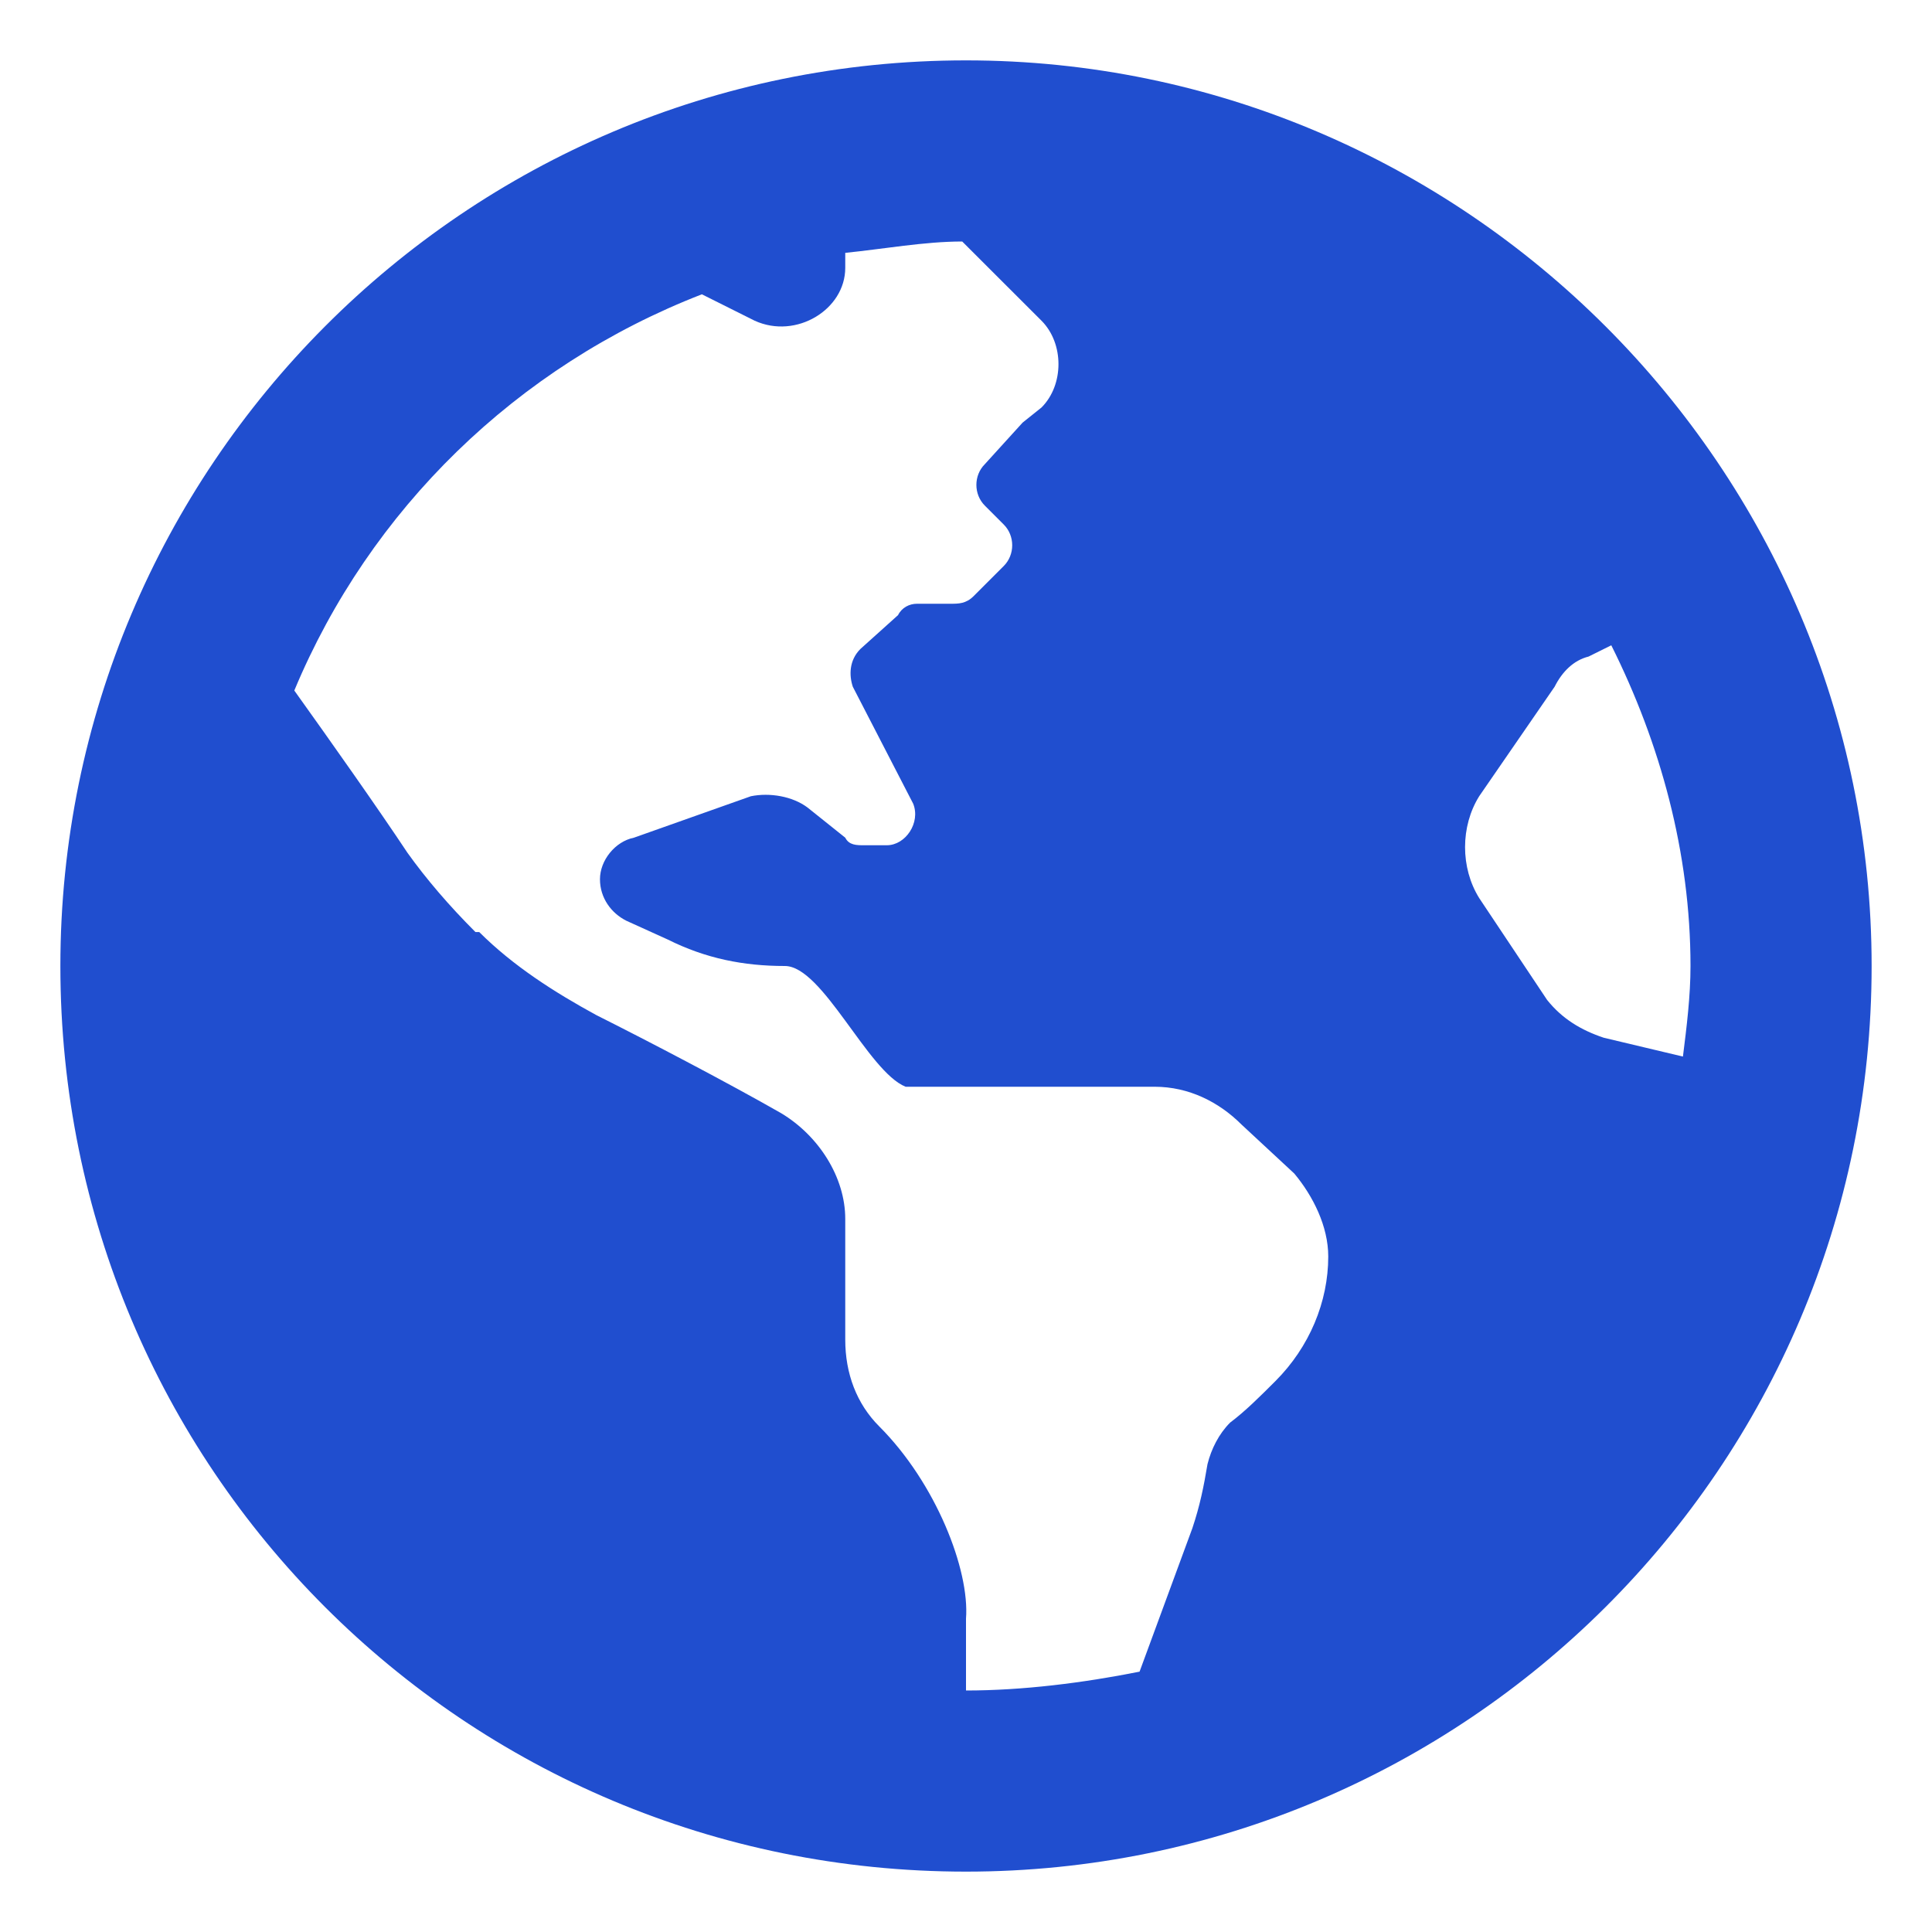 <svg width="24" height="24" viewBox="0 0 24 24" fill="none" xmlns="http://www.w3.org/2000/svg">
<path d="M12 0.75C5.766 0.75 0.75 5.812 0.75 12C0.75 18.234 5.766 23.25 12 23.25C18.188 23.25 23.25 18.234 23.25 12C23.25 5.812 18.188 0.75 12 0.75ZM10.922 17.719C10.641 17.438 10.5 17.062 10.5 16.641V15.141C10.5 14.625 10.172 14.109 9.703 13.828C9.047 13.453 8.062 12.938 7.406 12.609C6.891 12.328 6.375 12 5.953 11.578H5.906C5.578 11.25 5.297 10.922 5.062 10.594C4.688 10.031 4.125 9.234 3.656 8.578C4.594 6.328 6.422 4.547 8.719 3.656L9.375 3.984C9.891 4.219 10.5 3.844 10.5 3.328V3.141C10.969 3.094 11.484 3 11.953 3L12.938 3.984C13.219 4.266 13.219 4.781 12.938 5.062L12.703 5.25L12.234 5.766C12.094 5.906 12.094 6.141 12.234 6.281L12.469 6.516C12.609 6.656 12.609 6.891 12.469 7.031L12.094 7.406C12 7.5 11.906 7.5 11.812 7.5H11.391C11.297 7.5 11.203 7.547 11.156 7.641L10.688 8.062C10.547 8.203 10.547 8.391 10.594 8.531L11.344 9.984C11.438 10.219 11.25 10.5 11.016 10.5H10.734C10.641 10.5 10.547 10.5 10.5 10.406L10.031 10.031C9.844 9.891 9.562 9.844 9.328 9.891L7.875 10.406C7.641 10.453 7.453 10.688 7.453 10.922C7.453 11.156 7.594 11.344 7.781 11.438L8.297 11.672C8.766 11.906 9.234 12 9.75 12C10.219 12 10.781 13.312 11.25 13.5H14.344C14.766 13.5 15.141 13.688 15.422 13.969L16.078 14.578C16.312 14.859 16.5 15.234 16.5 15.609C16.5 16.172 16.266 16.734 15.844 17.156C15.656 17.344 15.469 17.531 15.281 17.672C15.141 17.812 15.047 18 15 18.188C14.953 18.469 14.906 18.703 14.812 18.984L14.156 20.766C13.453 20.906 12.703 21 12 21V20.109C12.047 19.5 11.625 18.422 10.922 17.719ZM19.922 12.891C19.641 12.797 19.406 12.656 19.219 12.422L18.375 11.156C18.141 10.781 18.141 10.266 18.375 9.891L19.312 8.531C19.406 8.344 19.547 8.203 19.734 8.156L20.016 8.016C20.625 9.234 21 10.594 21 12C21 12.375 20.953 12.75 20.906 13.125L19.922 12.891Z" fill="#204ECF"/>
</svg>

